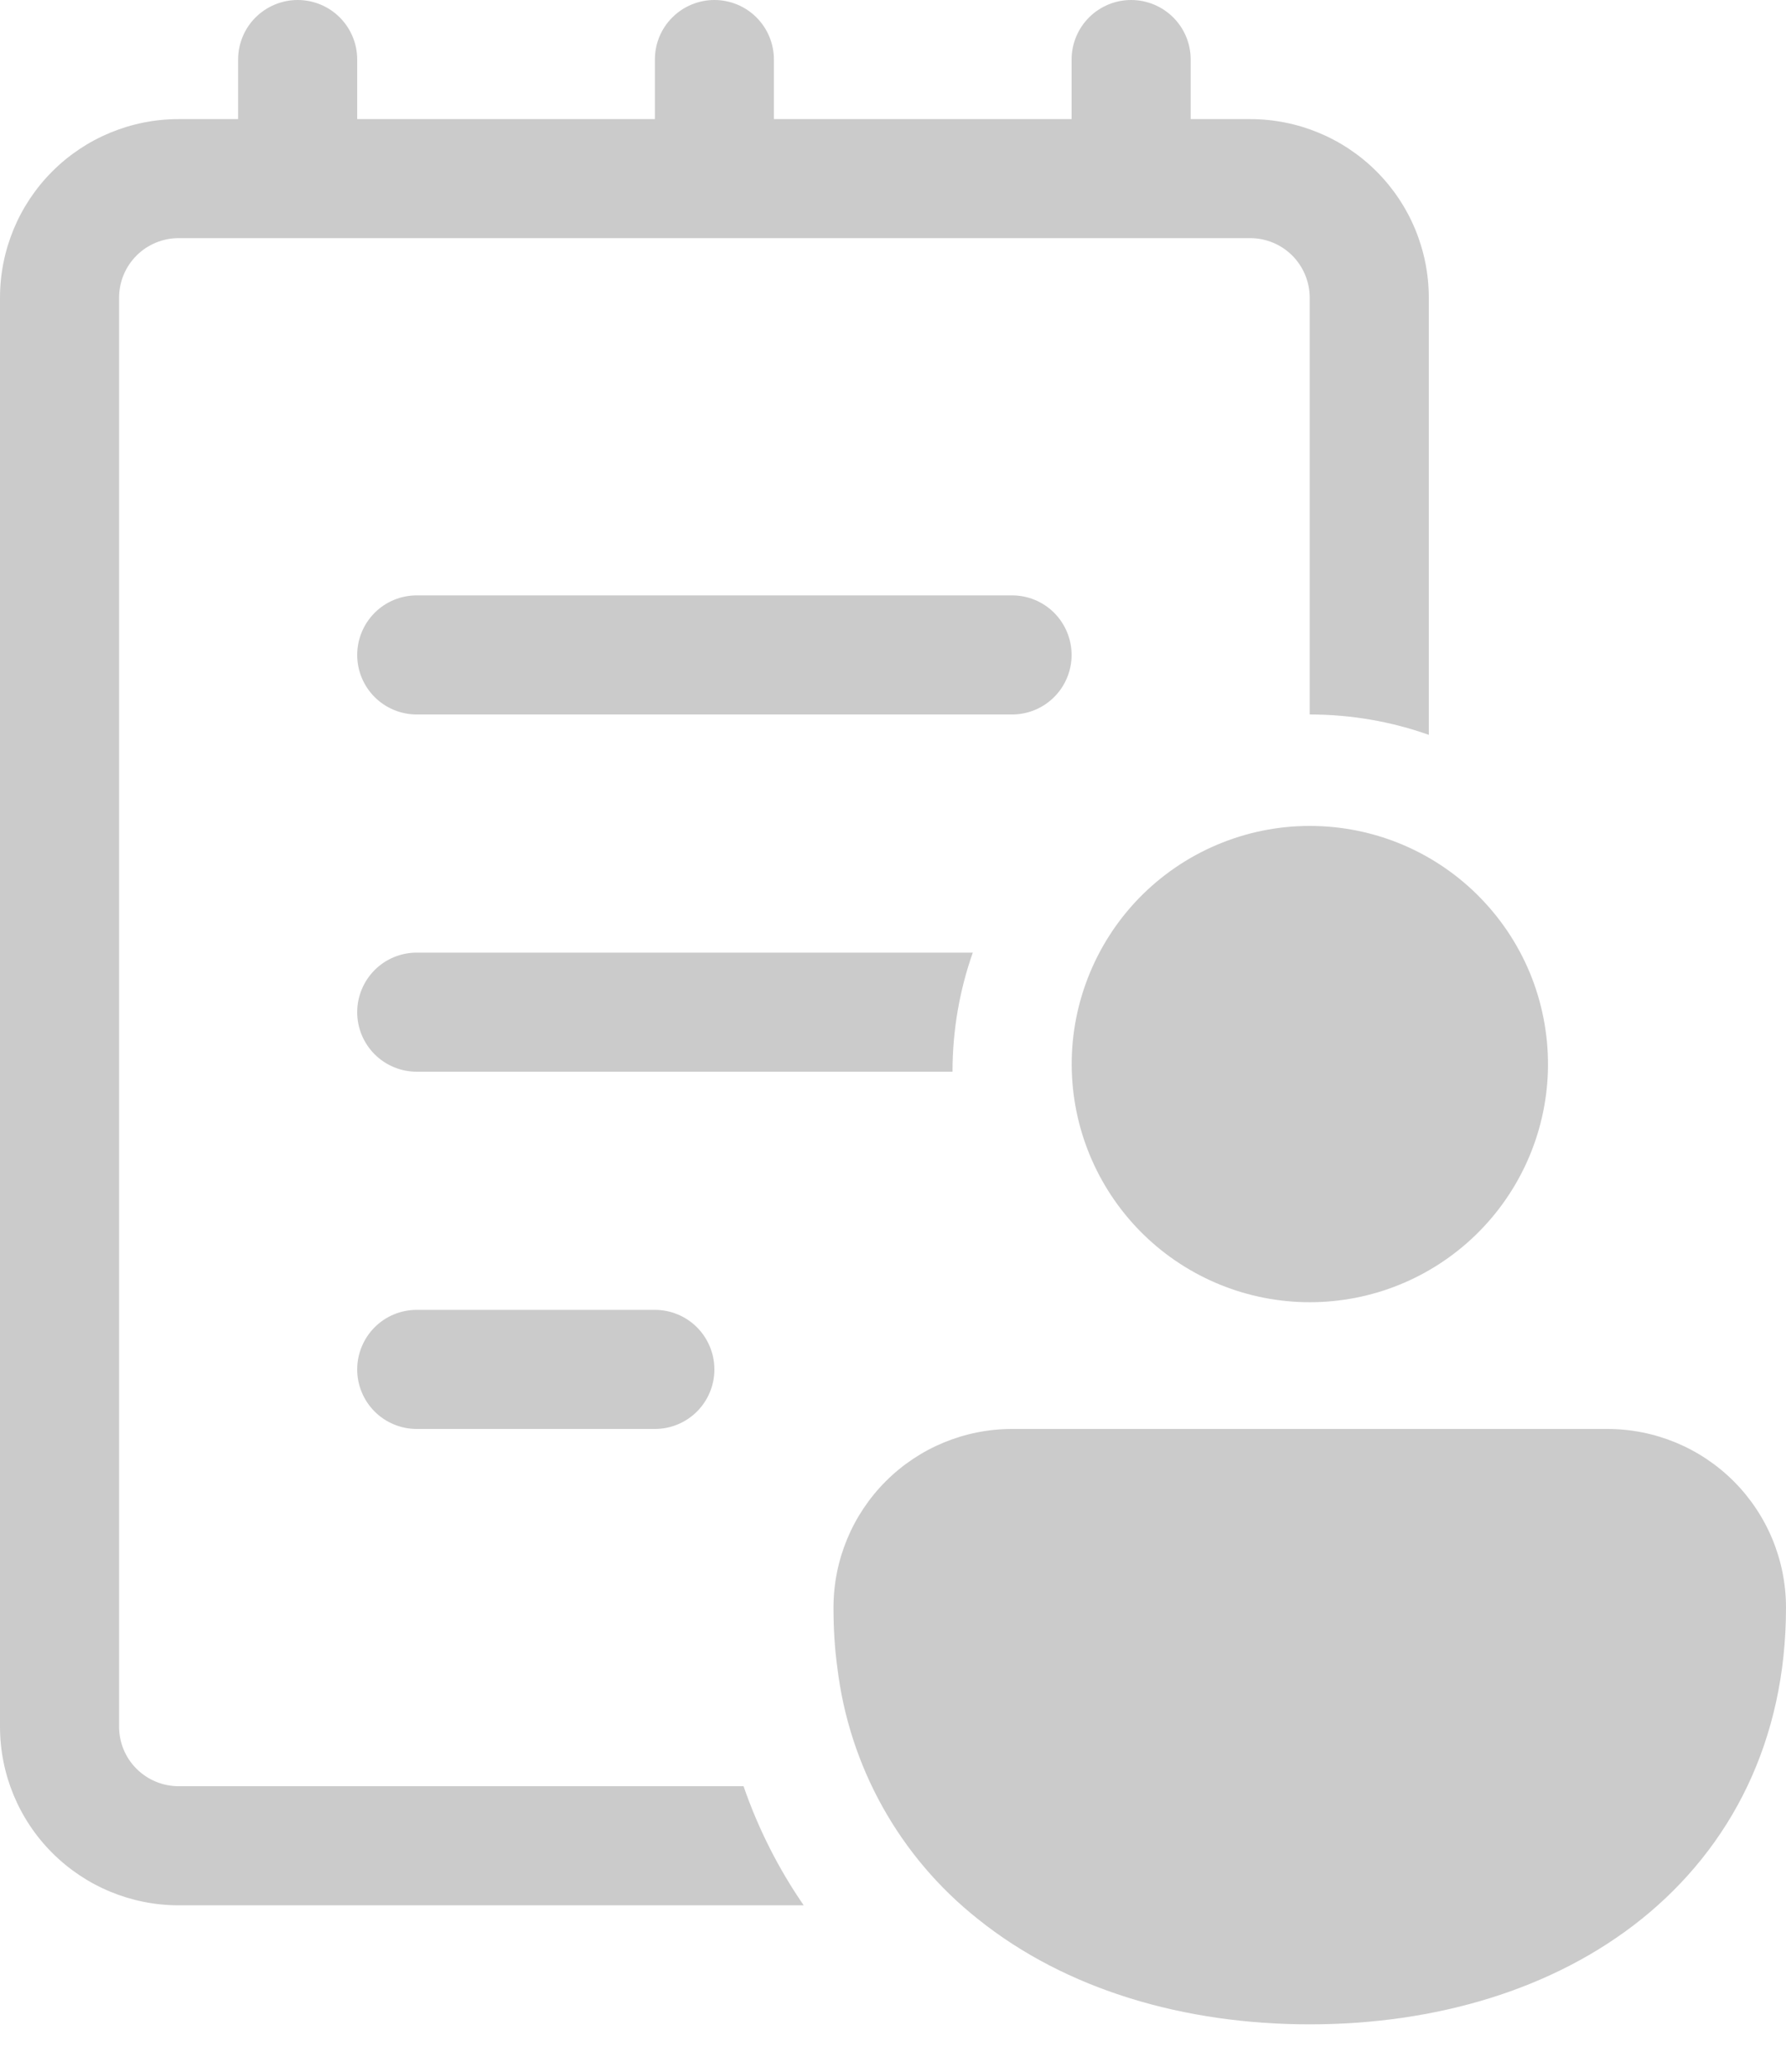 <svg width="25" height="29" viewBox="0 0 25 29" fill="none" xmlns="http://www.w3.org/2000/svg">
<path d="M5.833 8.333C5.612 8.333 5.4 8.421 5.244 8.577C5.088 8.734 5 8.946 5 9.167C5 9.388 5.088 9.6 5.244 9.756C5.4 9.912 5.612 10 5.833 10H14.167C14.388 10 14.6 9.912 14.756 9.756C14.912 9.6 15 9.388 15 9.167C15 8.946 14.912 8.734 14.756 8.577C14.6 8.421 14.388 8.333 14.167 8.333H5.833ZM5 14.167C5 13.946 5.088 13.734 5.244 13.577C5.4 13.421 5.612 13.333 5.833 13.333H13.617C13.433 13.855 13.333 14.417 13.333 15H5.833C5.612 15 5.4 14.912 5.244 14.756C5.088 14.6 5 14.388 5 14.167ZM18.333 4.167V10C18.917 10 19.478 10.1 20 10.285V4.167C20 3.504 19.737 2.868 19.268 2.399C18.799 1.93 18.163 1.667 17.5 1.667H16.667V0.833C16.667 0.612 16.579 0.4 16.423 0.244C16.266 0.088 16.054 0 15.833 0C15.612 0 15.4 0.088 15.244 0.244C15.088 0.4 15 0.612 15 0.833V1.667H10.833V0.833C10.833 0.612 10.745 0.4 10.589 0.244C10.433 0.088 10.221 0 10 0C9.779 0 9.567 0.088 9.411 0.244C9.254 0.4 9.167 0.612 9.167 0.833V1.667H5V0.833C5 0.612 4.912 0.4 4.756 0.244C4.6 0.088 4.388 0 4.167 0C3.946 0 3.734 0.088 3.577 0.244C3.421 0.4 3.333 0.612 3.333 0.833V1.667H2.5C1.837 1.667 1.201 1.93 0.732 2.399C0.263 2.868 0 3.504 0 4.167V24.167C0 24.83 0.263 25.466 0.732 25.934C1.201 26.403 1.837 26.667 2.5 26.667H11.25C10.895 26.152 10.612 25.591 10.408 25H2.5C2.279 25 2.067 24.912 1.911 24.756C1.754 24.6 1.667 24.388 1.667 24.167V4.167C1.667 3.946 1.754 3.734 1.911 3.577C2.067 3.421 2.279 3.333 2.5 3.333H17.5C17.721 3.333 17.933 3.421 18.089 3.577C18.245 3.734 18.333 3.946 18.333 4.167ZM5.833 18.333C5.612 18.333 5.4 18.421 5.244 18.577C5.088 18.734 5 18.946 5 19.167C5 19.388 5.088 19.6 5.244 19.756C5.4 19.912 5.612 20 5.833 20H9.167C9.388 20 9.6 19.912 9.756 19.756C9.912 19.6 10 19.388 10 19.167C10 18.946 9.912 18.734 9.756 18.577C9.6 18.421 9.388 18.333 9.167 18.333H5.833ZM21.667 15C21.681 14.554 21.605 14.109 21.445 13.692C21.284 13.276 21.041 12.896 20.73 12.575C20.42 12.254 20.048 11.999 19.637 11.824C19.225 11.65 18.783 11.56 18.337 11.56C17.89 11.559 17.448 11.649 17.037 11.823C16.625 11.997 16.253 12.252 15.942 12.572C15.631 12.893 15.388 13.273 15.227 13.689C15.065 14.106 14.989 14.55 15.003 14.997C15.03 15.862 15.393 16.683 16.014 17.286C16.636 17.889 17.468 18.226 18.333 18.226C19.199 18.227 20.031 17.89 20.653 17.288C21.275 16.686 21.639 15.865 21.667 15ZM11.667 22.5C11.667 22.787 11.683 23.065 11.72 23.333C11.885 24.722 12.591 25.989 13.687 26.858C14.922 27.85 16.578 28.333 18.333 28.333C20.088 28.333 21.745 27.85 22.98 26.858C24.233 25.85 25 24.36 25 22.5C25 21.837 24.737 21.201 24.268 20.732C23.799 20.263 23.163 20 22.5 20H14.167C13.504 20 12.868 20.263 12.399 20.732C11.93 21.201 11.667 21.837 11.667 22.5Z" fill="#CBCBCB"/>
</svg>

